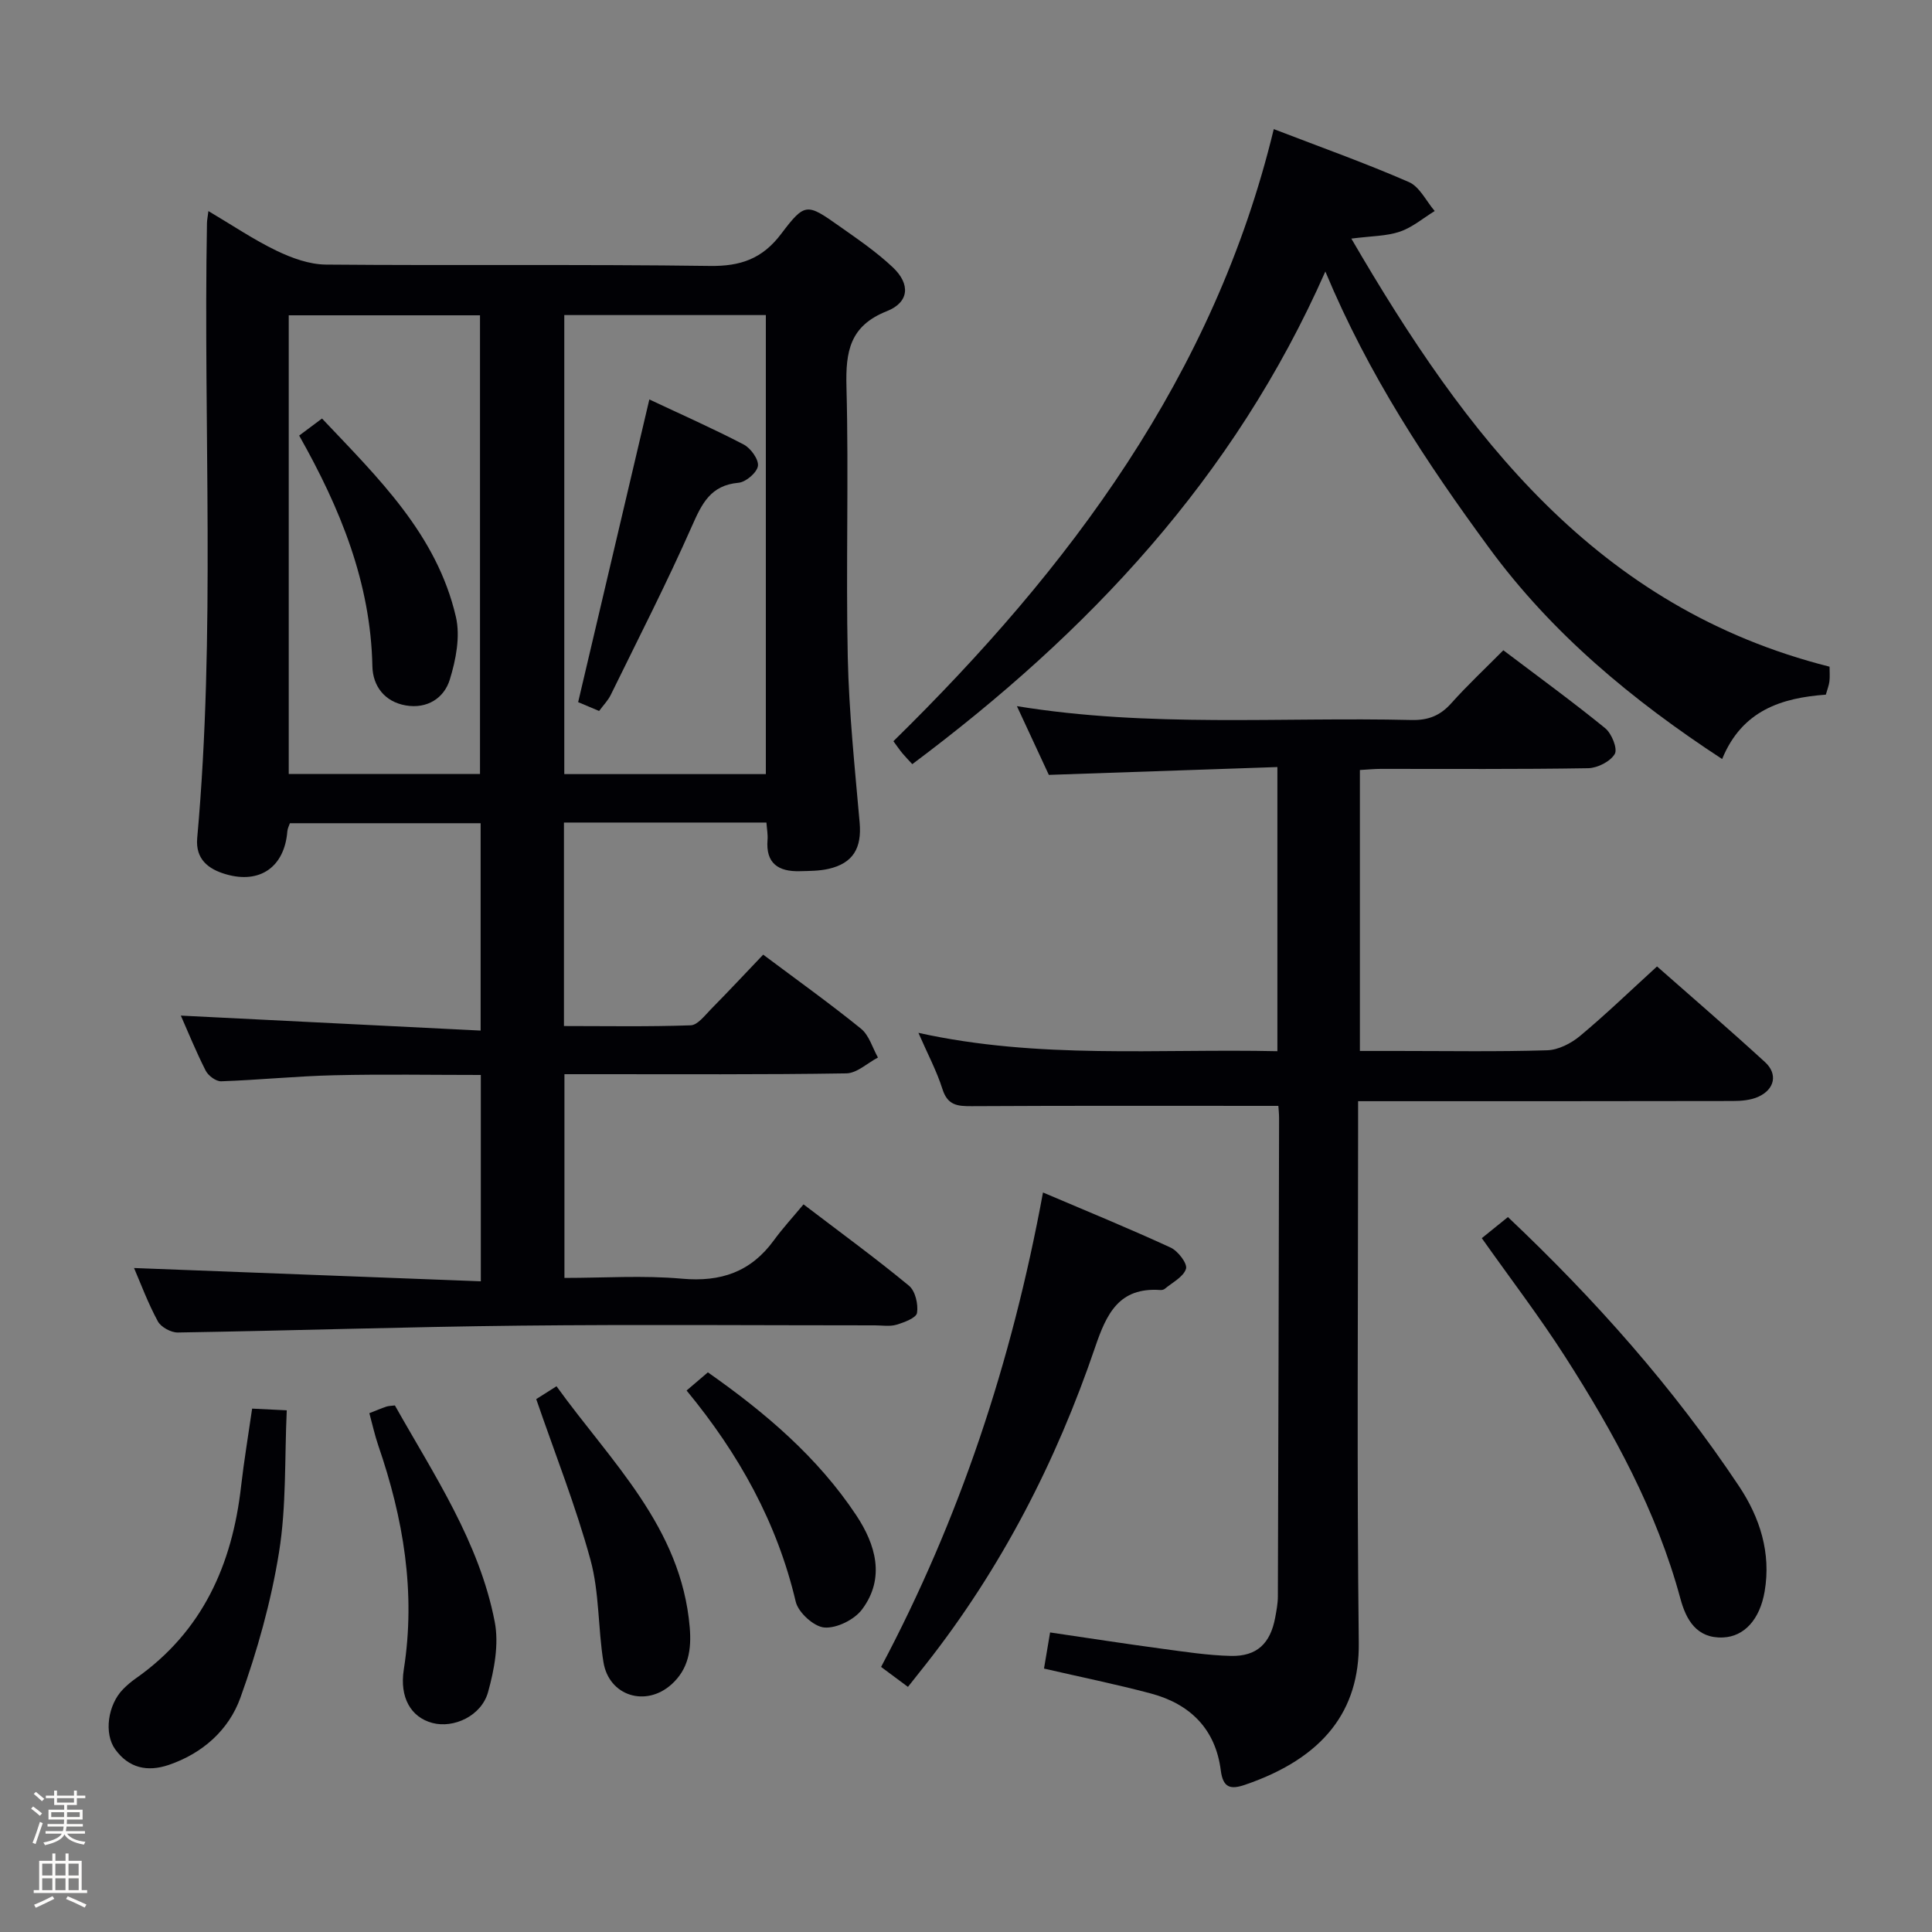 <svg enable-background="new 0 0 400 400" viewBox="0 0 400 400" xmlns="http://www.w3.org/2000/svg"><rect x="0" y="0" width="400" height="400" fill="#808080" stroke="none"/><path d="m6.44 374.46.42-.45c.65.47 1.27.95 1.85 1.44l-.45.49c-.65-.56-1.25-1.06-1.82-1.48m.93 7.33-.63-.26c.55-1.36 1.05-2.8 1.52-4.33.19.1.38.19.59.27-.46 1.29-.95 2.73-1.48 4.32m-.38-10.38.44-.42c.43.34 1.01.82 1.74 1.44l-.49.49c-.53-.51-1.09-1.01-1.69-1.51m2.5.35h1.72v-1.04h.59v1.04h3.52v-1.04h.59v1.04h1.75v.53h-1.75v1.42h-2.03v.97h3.22v2.03h-3.24c0 .35-.01.66-.03.93h3.32v.53h-3.37c-.03.27-.08.58-.15.94h3.96v.53h-3.71c.67.92 1.93 1.48 3.79 1.68-.13.24-.23.44-.29.59-2.13-.38-3.48-1.08-4.04-2.12-.43.97-1.77 1.72-4.03 2.23-.09-.19-.2-.37-.33-.55 2.1-.42 3.37-1.03 3.81-1.83h-3.36v-.53h3.58c.08-.29.13-.61.16-.94h-3.33v-.53h3.39c.02-.27.04-.58.04-.93h-3.23v-2.03h3.25v-.97h-2.07v-1.42h-1.73zm1.12 3.44v1h2.65c.01-.3.02-.44.01-.4v-.25-.35zm1.19-2h3.52v-.91h-3.52zm4.71 2h-2.63v.59c0 .15-.01.28-.01.4h2.64z" fill="#fcfbfa"/><path d="m13.56 383.74h.63v1.52h2.72v6.07h1.13v.6h-11.06v-.6h1.13v-6.07h2.73v-1.52h.63v1.52h2.1v-1.52zm-2.69 8.83.38.56c-1.24.63-2.53 1.25-3.85 1.85-.1-.21-.21-.42-.34-.63 1.36-.55 2.63-1.15 3.81-1.78m-2.13-4.27h2.1v-2.45h-2.1zm0 3.04h2.1v-2.46h-2.1zm2.72-3.04h2.1v-2.45h-2.1zm0 3.04h2.1v-2.46h-2.1zm6.07 3.6c-1.41-.71-2.7-1.3-3.86-1.78l.35-.56c1.45.62 2.75 1.19 3.88 1.72zm-1.25-9.09h-2.1v2.45h2.1zm-2.09 5.49h2.1v-2.46h-2.1z" fill="#fcfbfa"/><g fill="#010105"><path d="m27.75 262.53c23.84.91 47.65 1.82 71.8 2.75 0-14.91 0-28.5 0-42.72-10.16 0-20.26-.18-30.36.06-7.8.18-15.59.98-23.39 1.25-1.08.04-2.69-1.16-3.22-2.21-2.02-3.98-3.7-8.13-5.14-11.39 20.45 1.02 41.06 2.05 62.07 3.1 0-15.09 0-28.82 0-42.93-13.14 0-26.21 0-39.49 0-.15.46-.48 1.06-.53 1.68-.58 7.34-5.64 10.97-12.77 8.87-3.58-1.05-6.28-3.1-5.89-7.48 3.82-42.39 1.25-84.88 2.02-127.32.01-.6.14-1.2.3-2.49 5 2.96 9.39 5.94 14.11 8.21 3.16 1.52 6.79 2.84 10.22 2.87 26.49.23 52.98-.08 79.47.28 6.38.09 10.88-1.47 14.79-6.65 4.93-6.52 5.32-6.33 12.06-1.57 3.8 2.68 7.68 5.33 11.04 8.5 3.7 3.49 3.41 7.25-1.24 9.09-7.67 3.04-8.54 8.36-8.35 15.65.49 18.65-.13 37.32.27 55.97.25 11.44 1.46 22.86 2.46 34.27.46 5.24-1.33 8.4-6.44 9.57-1.92.44-3.97.43-5.96.48-4.39.12-7.07-1.59-6.67-6.48.09-1.11-.13-2.24-.23-3.59-14.04 0-27.81 0-41.92 0v42.13c8.75 0 17.5.16 26.24-.15 1.44-.05 2.91-2.03 4.17-3.31 3.62-3.67 7.14-7.44 10.84-11.32 7.08 5.3 13.82 10.12 20.25 15.33 1.68 1.36 2.37 3.94 3.51 5.97-2.18 1.14-4.34 3.24-6.54 3.28-17.32.28-34.65.16-51.98.17-1.98 0-3.97 0-6.39 0v42.18c8.16 0 16.32-.56 24.35.16 8.04.72 14.23-1.4 18.99-7.92 1.85-2.54 4-4.87 6.16-7.47 7.98 6.08 15.08 11.26 21.84 16.85 1.3 1.08 1.94 3.82 1.66 5.62-.16 1.04-2.66 1.97-4.26 2.45-1.38.41-2.97.13-4.47.13-24.49 0-48.99-.2-73.47.06-23.62.25-47.23 1.04-70.85 1.42-1.4.02-3.48-1.11-4.13-2.31-2.05-3.78-3.55-7.84-4.93-11.04zm89.08-197.3v95.04h41.73c0-31.84 0-63.36 0-95.04-13.99 0-27.61 0-41.73 0zm-17.45 95.01c0-31.88 0-63.4 0-94.96-13.4 0-26.35 0-39.6 0v94.96z"/><path d="m264.67 228.96c-21.57 0-42.53-.06-63.49.06-2.95.02-4.99-.17-6.05-3.52-1.19-3.76-3.08-7.3-4.98-11.66 24.93 5.51 49.49 3.25 74.32 3.8 0-19.63 0-38.68 0-58.83-15.67.54-31.2 1.07-47.32 1.62-1.93-4.15-4.14-8.9-6.61-14.23 27.51 4.48 54.64 2.22 81.69 2.87 3.47.08 5.96-.9 8.25-3.48 3.32-3.71 6.97-7.13 10.77-10.96 7.2 5.45 14.3 10.61 21.09 16.14 1.34 1.09 2.61 4.25 1.98 5.33-.91 1.56-3.57 2.91-5.5 2.95-14.33.24-28.66.13-42.99.14-1.31 0-2.61.14-4.28.23v58.17h7.78c10.33 0 20.67.18 30.99-.14 2.32-.07 4.95-1.42 6.79-2.95 5.35-4.46 10.37-9.31 15.96-14.41 7 6.17 14.78 12.87 22.35 19.8 2.7 2.47 2.02 5.65-1.39 7.19-1.58.71-3.52.87-5.29.87-23.83.05-47.65.04-71.48.04-1.81 0-3.62 0-6.08 0v6.19c0 35.32-.27 70.65.14 105.97.16 13.86-7.13 23.76-23.55 29.37-3.03 1.04-4.56.62-5.02-2.98-1.09-8.57-6.35-13.75-14.47-15.92-7.2-1.92-14.52-3.4-22.13-5.16.37-2.21.77-4.57 1.26-7.48 7.81 1.15 15.44 2.33 23.08 3.36 4.77.64 9.56 1.39 14.36 1.5 5.37.12 8.16-2.57 9.16-7.91.27-1.46.56-2.95.56-4.43.11-32.99.18-65.97.25-98.96 0-.98-.11-1.95-.15-2.58z"/><path d="m263.72 26.73c9.82 3.78 19.03 7.06 27.97 10.96 2.23.97 3.59 3.95 5.35 6-2.39 1.47-4.62 3.39-7.21 4.27-2.74.94-5.81.89-10.05 1.44 23.75 40.8 50.69 76.44 99.01 88.63 0 1.13.09 2.1-.03 3.06-.1.81-.42 1.6-.74 2.73-9.11.67-17.33 3.21-21.47 13.33-18.66-12.21-35.25-25.99-48.28-43.76-12.9-17.58-24.91-35.7-33.87-57.18-18.94 42.88-49.15 74.8-85.52 102-.79-.86-1.44-1.52-2.03-2.23-.53-.63-.99-1.31-1.88-2.52 36.45-35.75 66.41-75.66 78.75-126.73z"/><path d="m187.98 349.25c-1.94-1.44-3.51-2.61-5.56-4.13 16.22-30.57 27.03-63 33.52-98.23 9.3 3.96 17.95 7.5 26.43 11.41 1.52.7 3.51 3.31 3.18 4.39-.52 1.68-2.83 2.83-4.41 4.16-.23.19-.64.26-.96.23-8.48-.57-11.07 4.86-13.44 11.83-8.08 23.74-19.45 45.83-35.02 65.62-1.13 1.43-2.27 2.86-3.74 4.72z"/><path d="m312.2 251.98c18.07 17.08 34.27 35.33 47.87 55.76 4.28 6.43 6.65 13.77 5.28 21.75-.99 5.79-4.21 9.35-8.63 9.53-5.48.23-7.64-3.72-8.8-8-4.92-18.2-13.84-34.47-23.9-50.17-5.29-8.25-11.26-16.06-17.23-24.5 1.74-1.4 3.47-2.81 5.41-4.37z"/><path d="m52.2 291.64c2.28.11 4.21.2 7.17.35-.46 9.95-.06 19.82-1.6 29.38-1.64 10.22-4.49 20.38-8 30.13-2.39 6.65-7.79 11.51-14.84 13.91-4.44 1.51-8.29.63-11.07-3.22-2.39-3.3-1.52-9.24 1.59-12.43.81-.83 1.71-1.6 2.66-2.26 13.81-9.7 19.98-23.55 21.81-39.83.6-5.24 1.48-10.46 2.28-16.03z"/><path d="m111.02 289.67c.64-.4 2.14-1.35 4.2-2.66 11.29 15.68 25.82 29.13 27.58 49.91.39 4.6-.25 8.64-3.77 11.81-5.32 4.78-12.95 2.41-14.09-4.59-1.15-7.03-.83-14.4-2.69-21.2-3.04-11.12-7.32-21.9-11.23-33.27z"/><path d="m76.47 292.58c1.42-.55 2.47-1 3.54-1.36.45-.15.95-.14 1.75-.24 8.08 14.37 17.47 28.24 20.67 44.81.89 4.61-.09 9.89-1.38 14.53-1.37 4.95-7.12 7.57-11.53 6.4-4.46-1.18-6.82-5.29-5.92-11.05 2.52-15.98-.09-31.33-5.29-46.42-.73-2.14-1.21-4.37-1.84-6.67z"/><path d="m142.15 287.89c1.78-1.52 3.03-2.58 4.41-3.76 11.9 8.35 22.75 17.58 30.73 29.61 3.97 5.99 6.07 12.95 1.19 19.47-1.59 2.13-5.24 3.94-7.79 3.75-2.17-.16-5.41-3.1-5.94-5.34-3.85-16.34-11.71-30.53-22.6-43.73z"/><path d="m119.7 145.37c4.96-21.11 9.77-41.55 14.74-62.67 6.49 3.06 13.12 5.99 19.53 9.33 1.46.76 3.14 3.09 2.95 4.44-.19 1.37-2.5 3.35-4.02 3.48-5.78.52-7.57 4.29-9.64 8.97-5.22 11.82-11.13 23.34-16.81 34.95-.56 1.15-1.51 2.11-2.41 3.33-1.69-.71-3.19-1.34-4.34-1.83z"/><path d="m61.94 90.18c1.64-1.23 2.97-2.21 4.73-3.53 11.55 12.23 23.76 23.95 27.72 41.07.94 4.05 0 8.89-1.27 13-1.19 3.84-4.7 6.09-9.11 5.33-4.42-.76-6.82-4.06-6.91-8.08-.35-17.33-6.63-32.69-15.16-47.79z"/></g></svg>